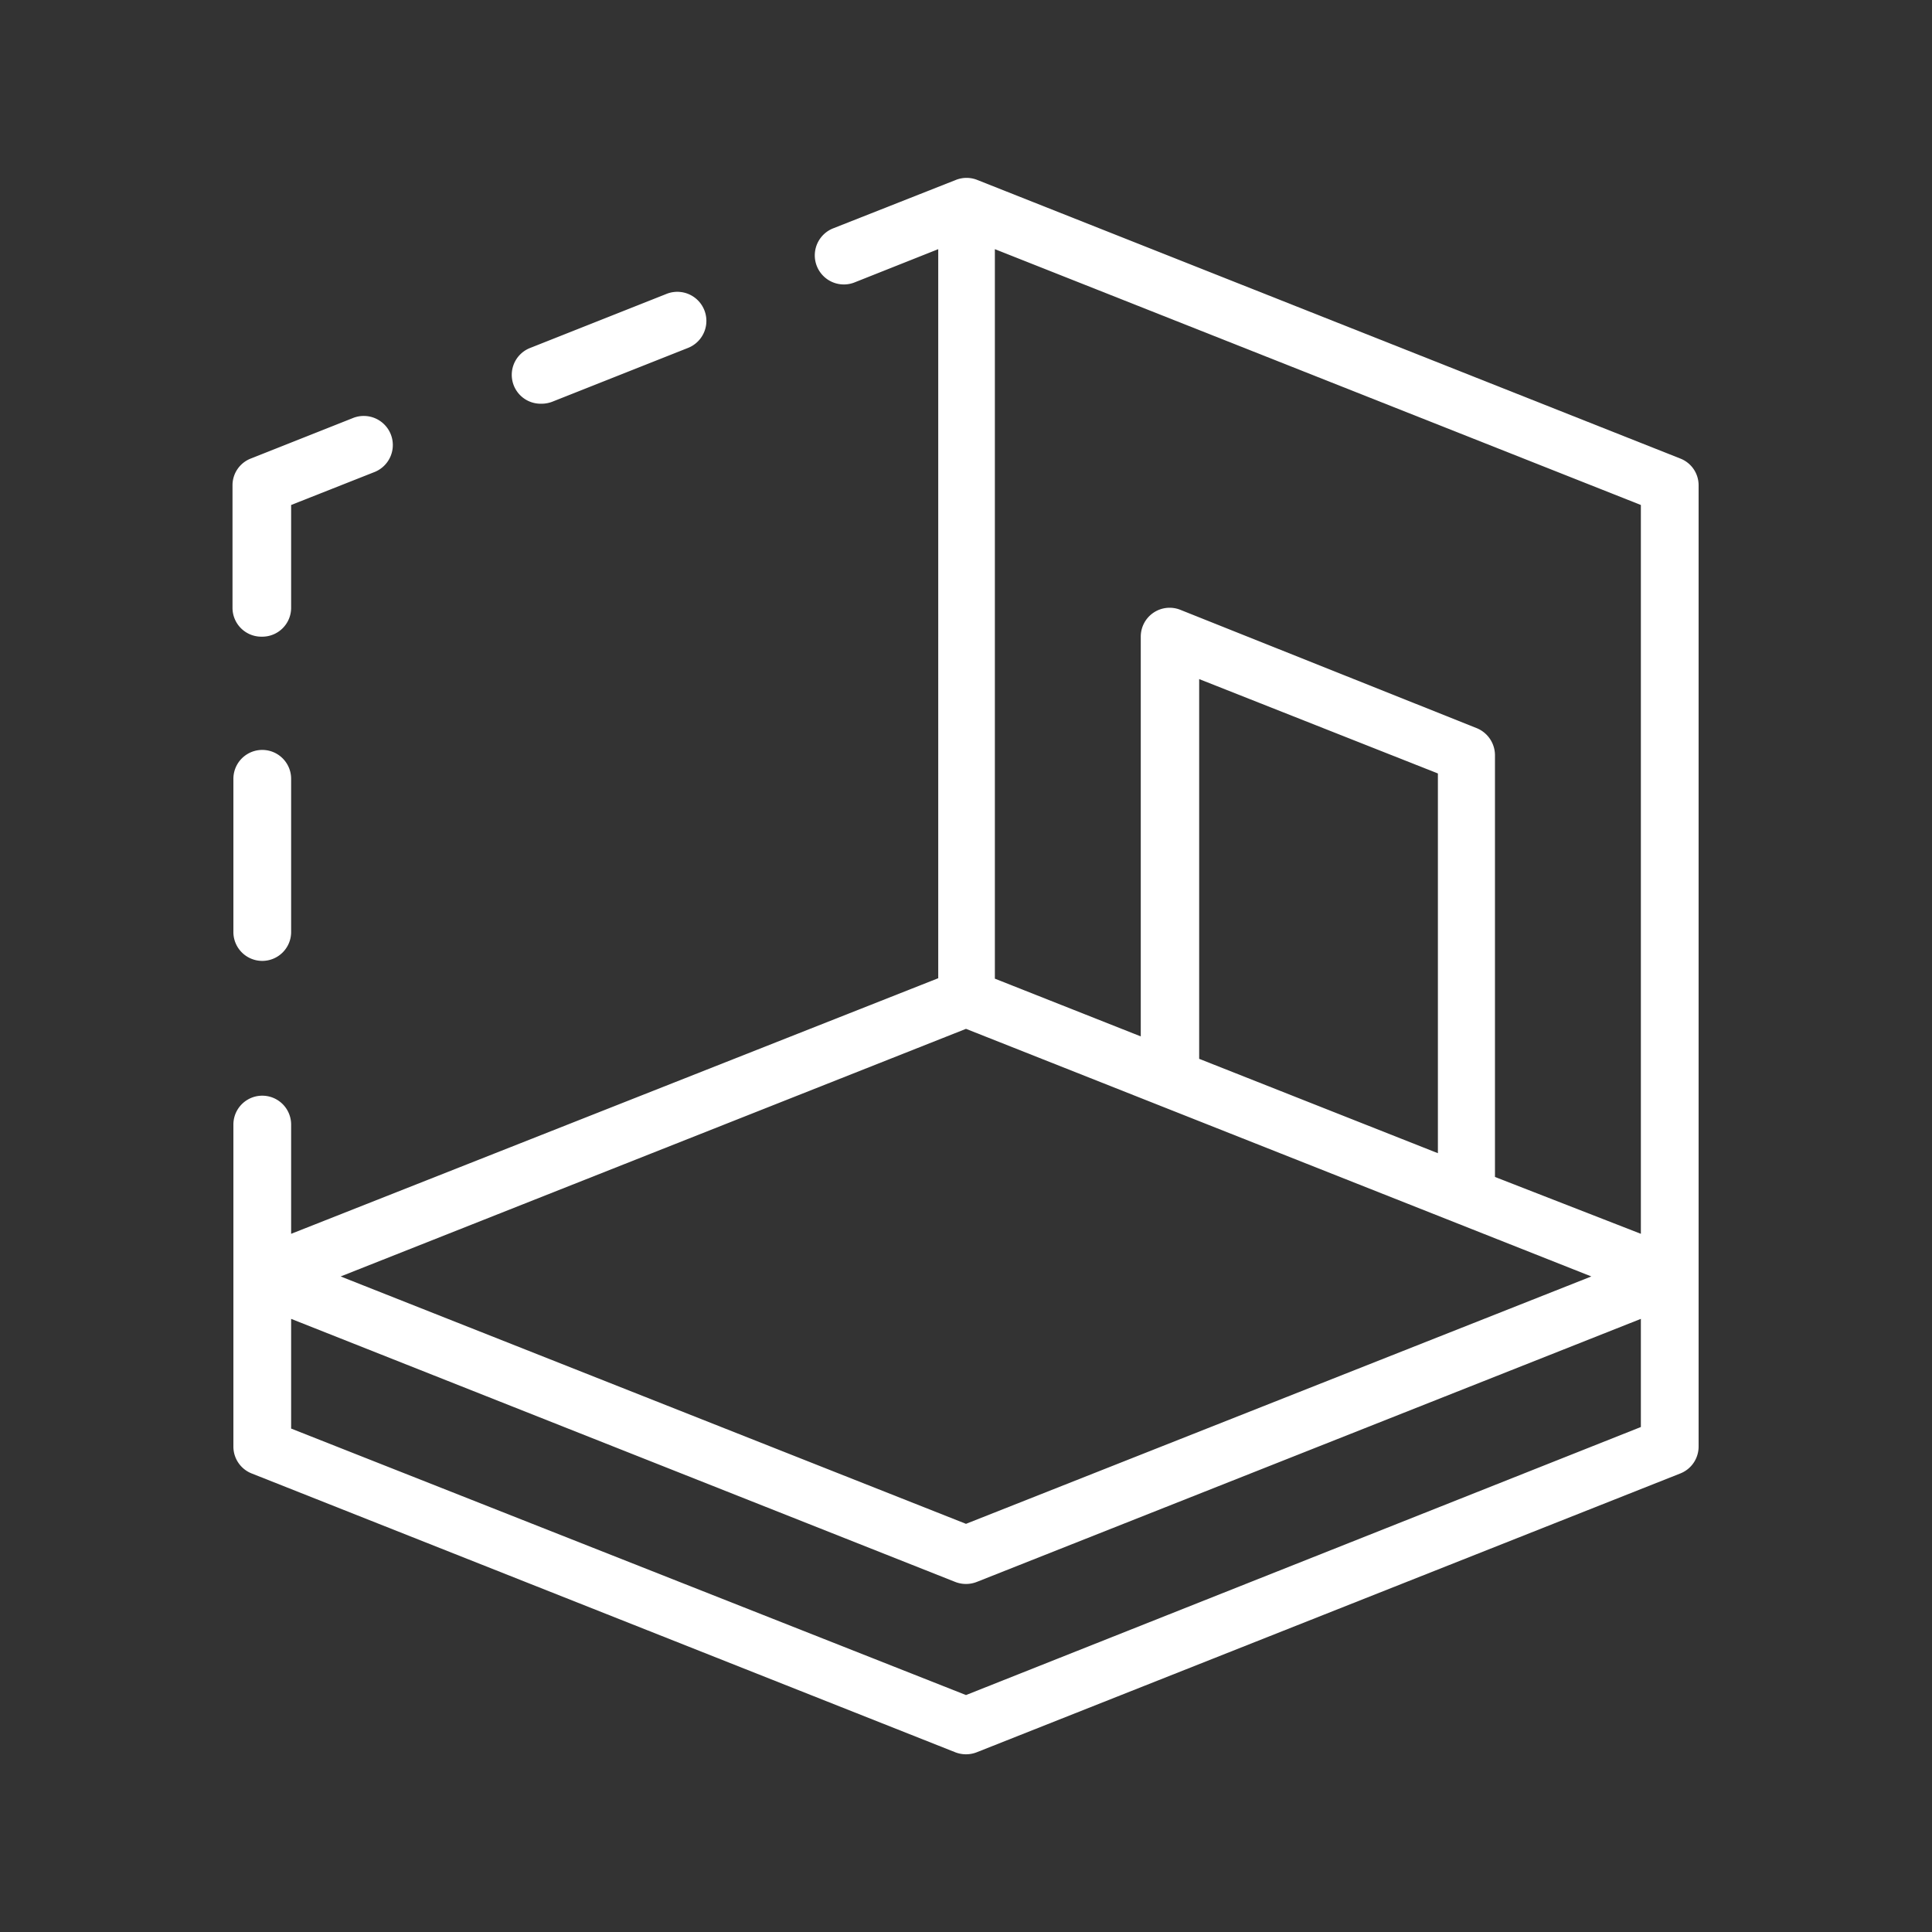<svg id="Calque_1" data-name="Calque 1" xmlns="http://www.w3.org/2000/svg" viewBox="0 0 87 87"><rect x="0" y="0" width="87" height="87" fill="#333333" stroke="none"/><path d="M11.81,28.67a1.3,1.3,0,0,0,1.3-1.3V22.74l3.77-1.49a1.3,1.3,0,0,0-1-2.42l-4.59,1.82a1.29,1.29,0,0,0-.82,1.2v5.52A1.3,1.3,0,0,0,11.81,28.67Z" fill="#fff"/><path d="M24.39,18.18a1.36,1.36,0,0,0,.48-.09L31,15.66a1.3,1.3,0,0,0-1-2.42l-6.13,2.43a1.3,1.3,0,0,0,.48,2.51Z" fill="#fff"/><path d="M75.67,20.65,44,8.1a1.3,1.3,0,0,0-.95,0h0L37.5,10.29a1.3,1.3,0,1,0,1,2.42l3.75-1.49V44.05L13.11,55.56V50.64a1.3,1.3,0,1,0-2.6,0v14.5a1.3,1.3,0,0,0,.82,1.21L43,78.9a1.33,1.33,0,0,0,1,0L75.67,66.35a1.3,1.3,0,0,0,.82-1.21V21.85A1.29,1.29,0,0,0,75.67,20.65ZM44.8,11.22,73.89,22.74V55.56L67.32,53V34a1.32,1.32,0,0,0-.82-1.21L53.15,27.46a1.3,1.3,0,0,0-1.78,1.21v18l-6.57-2.6ZM54,47.68V30.58l10.75,4.25v17.1ZM43.5,46.33,71.66,57.48,43.5,68.62,15.34,57.48Zm0,30-30.39-12V59.39L43,71.23a1.33,1.33,0,0,0,1,0L73.89,59.39v4.87Z" fill="#fff"/><path d="M11.81,43.27a1.3,1.3,0,0,0,1.3-1.3v-6.9a1.3,1.3,0,0,0-2.6,0V42A1.3,1.3,0,0,0,11.81,43.27Z" fill="#fff"/></svg>